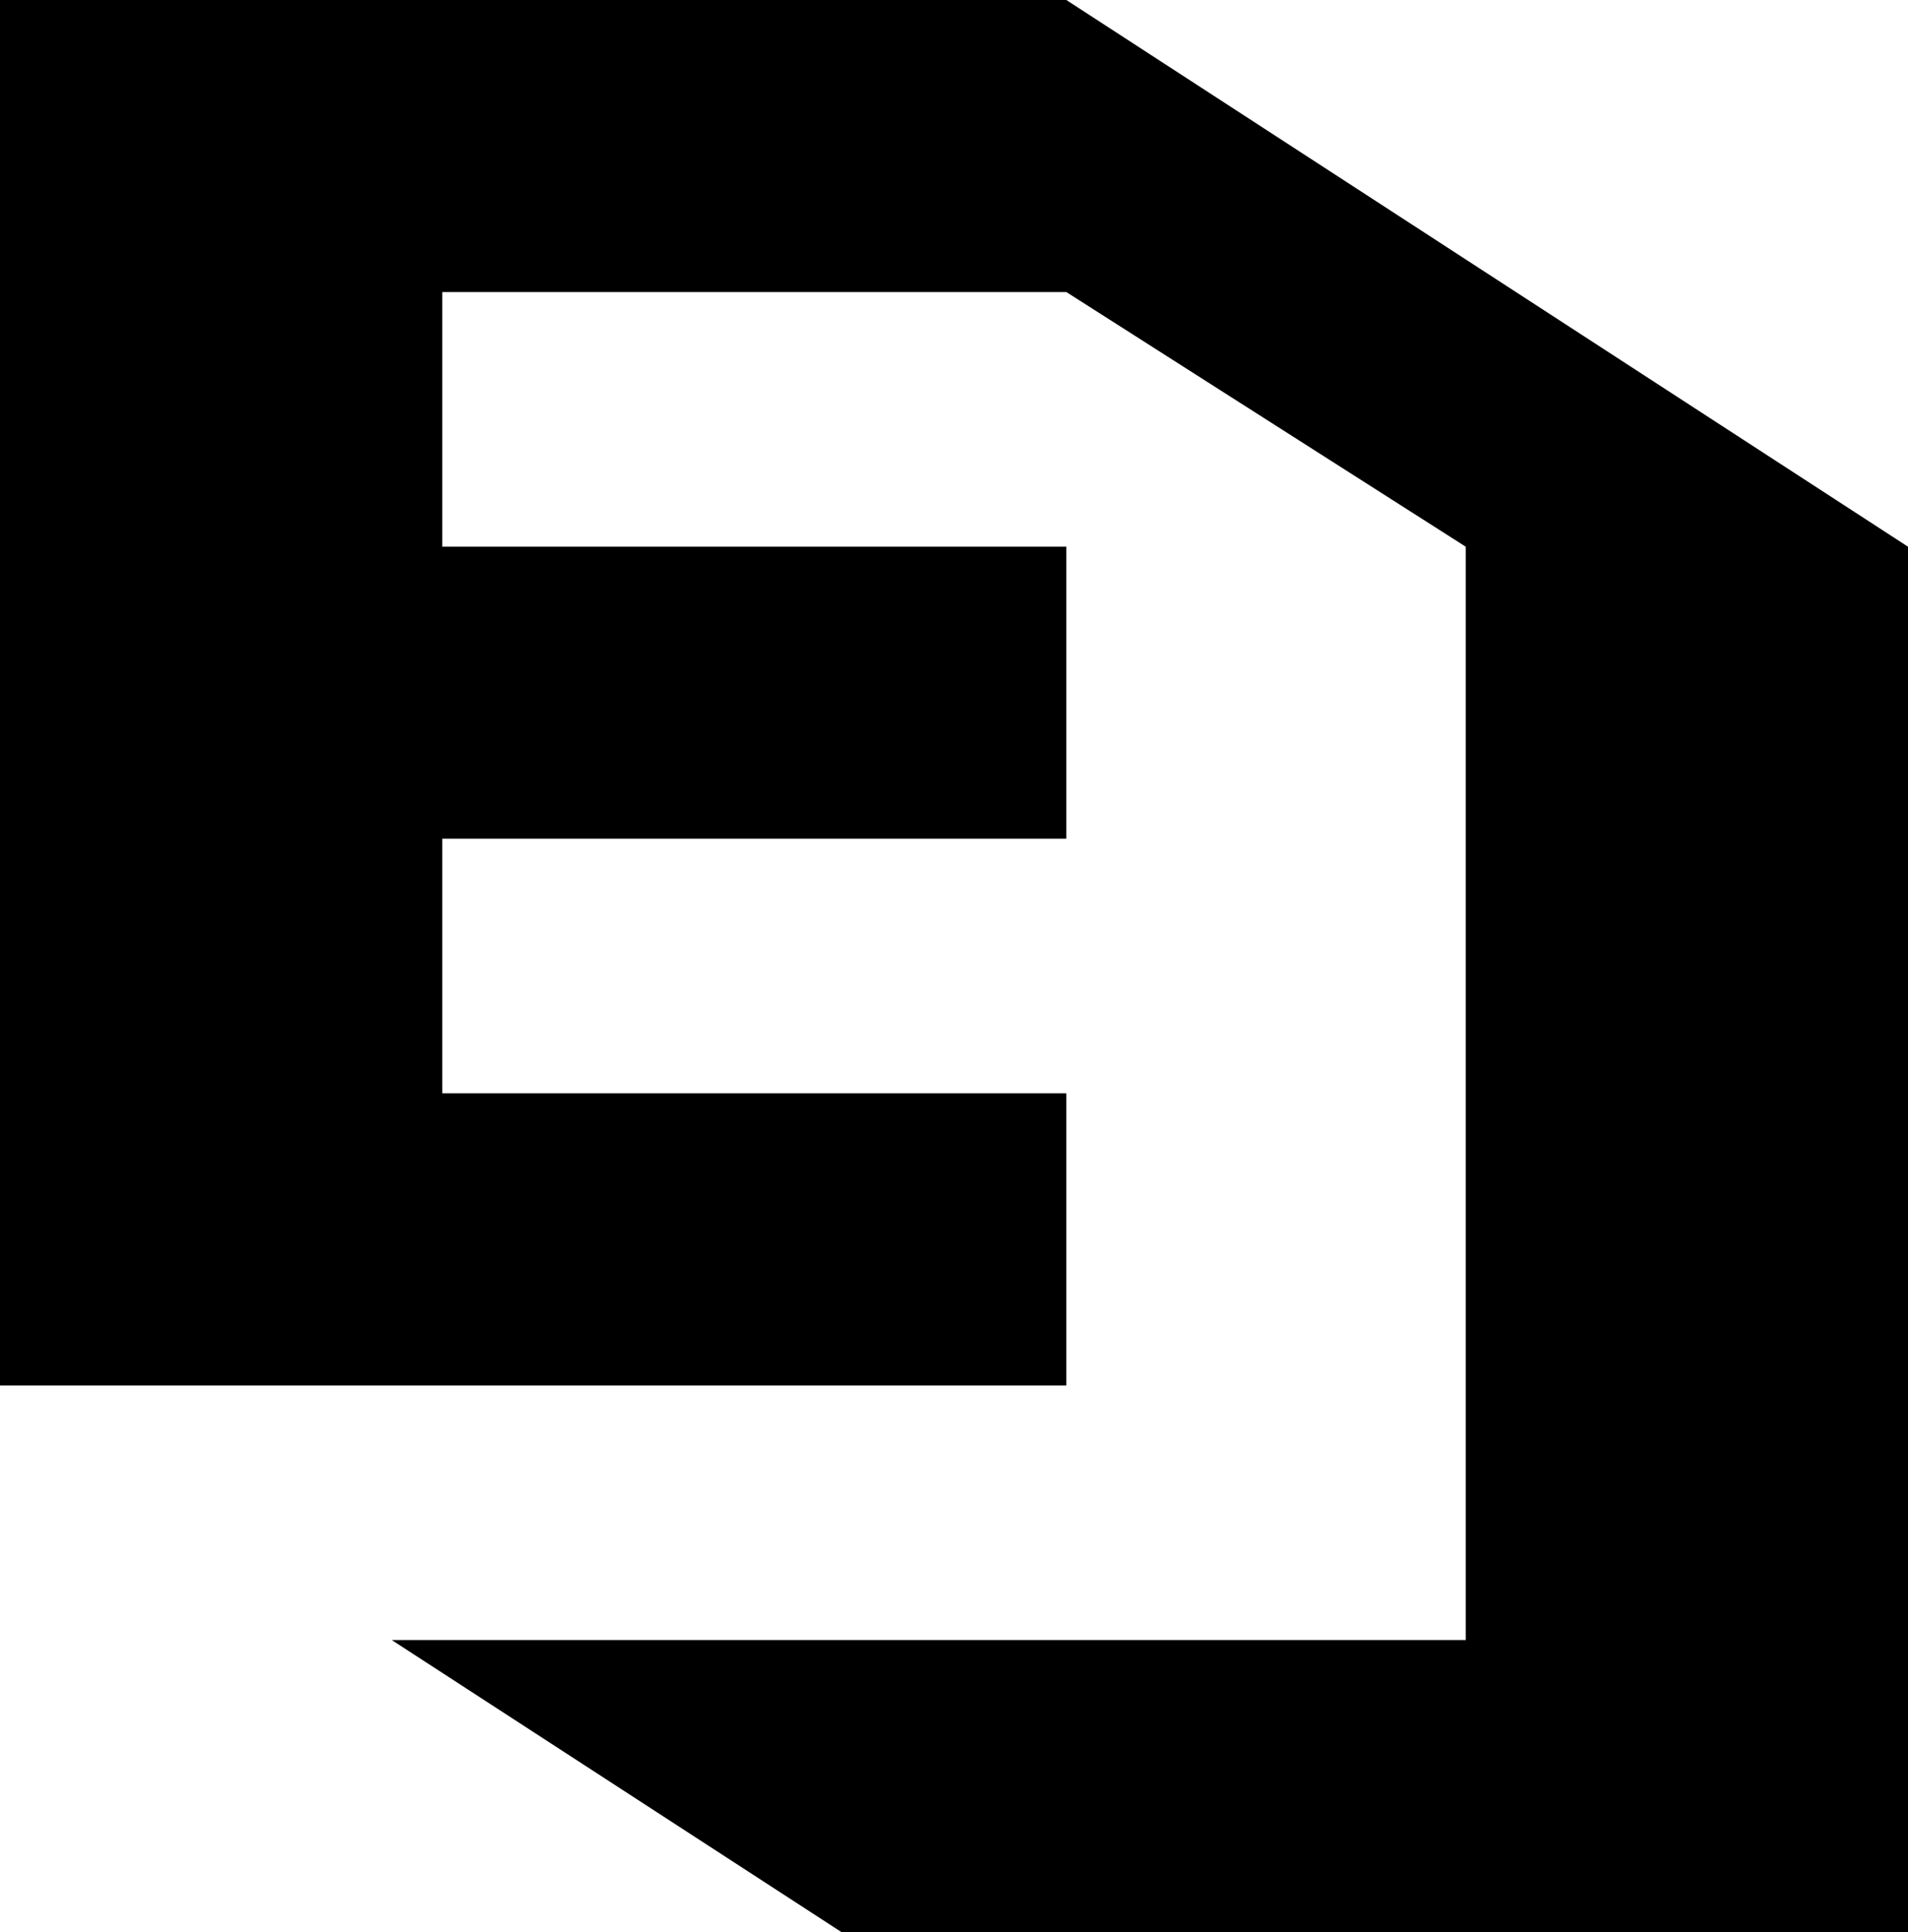 <svg xmlns="http://www.w3.org/2000/svg" width="236.94" height="239.88" viewBox="0 0 236.94 239.88">
  <title>brand-einplatinencomputer</title>
  <g id="Ebene_2" data-name="Ebene 2">
    <g id="Ebene_1-2" data-name="Ebene 1">
      <polygon points="132.42 0 0 0 0 172.01 132.42 172.01 132.42 135.75 54.92 135.75 54.92 104.13 132.42 104.13 132.42 67.88 54.92 67.88 54.92 36.26 132.42 36.26 182.02 67.88 182.02 203.63 48.65 203.63 104.48 239.88 236.94 239.88 236.94 67.88 132.42 0"/>
    </g>
  </g>
</svg>
